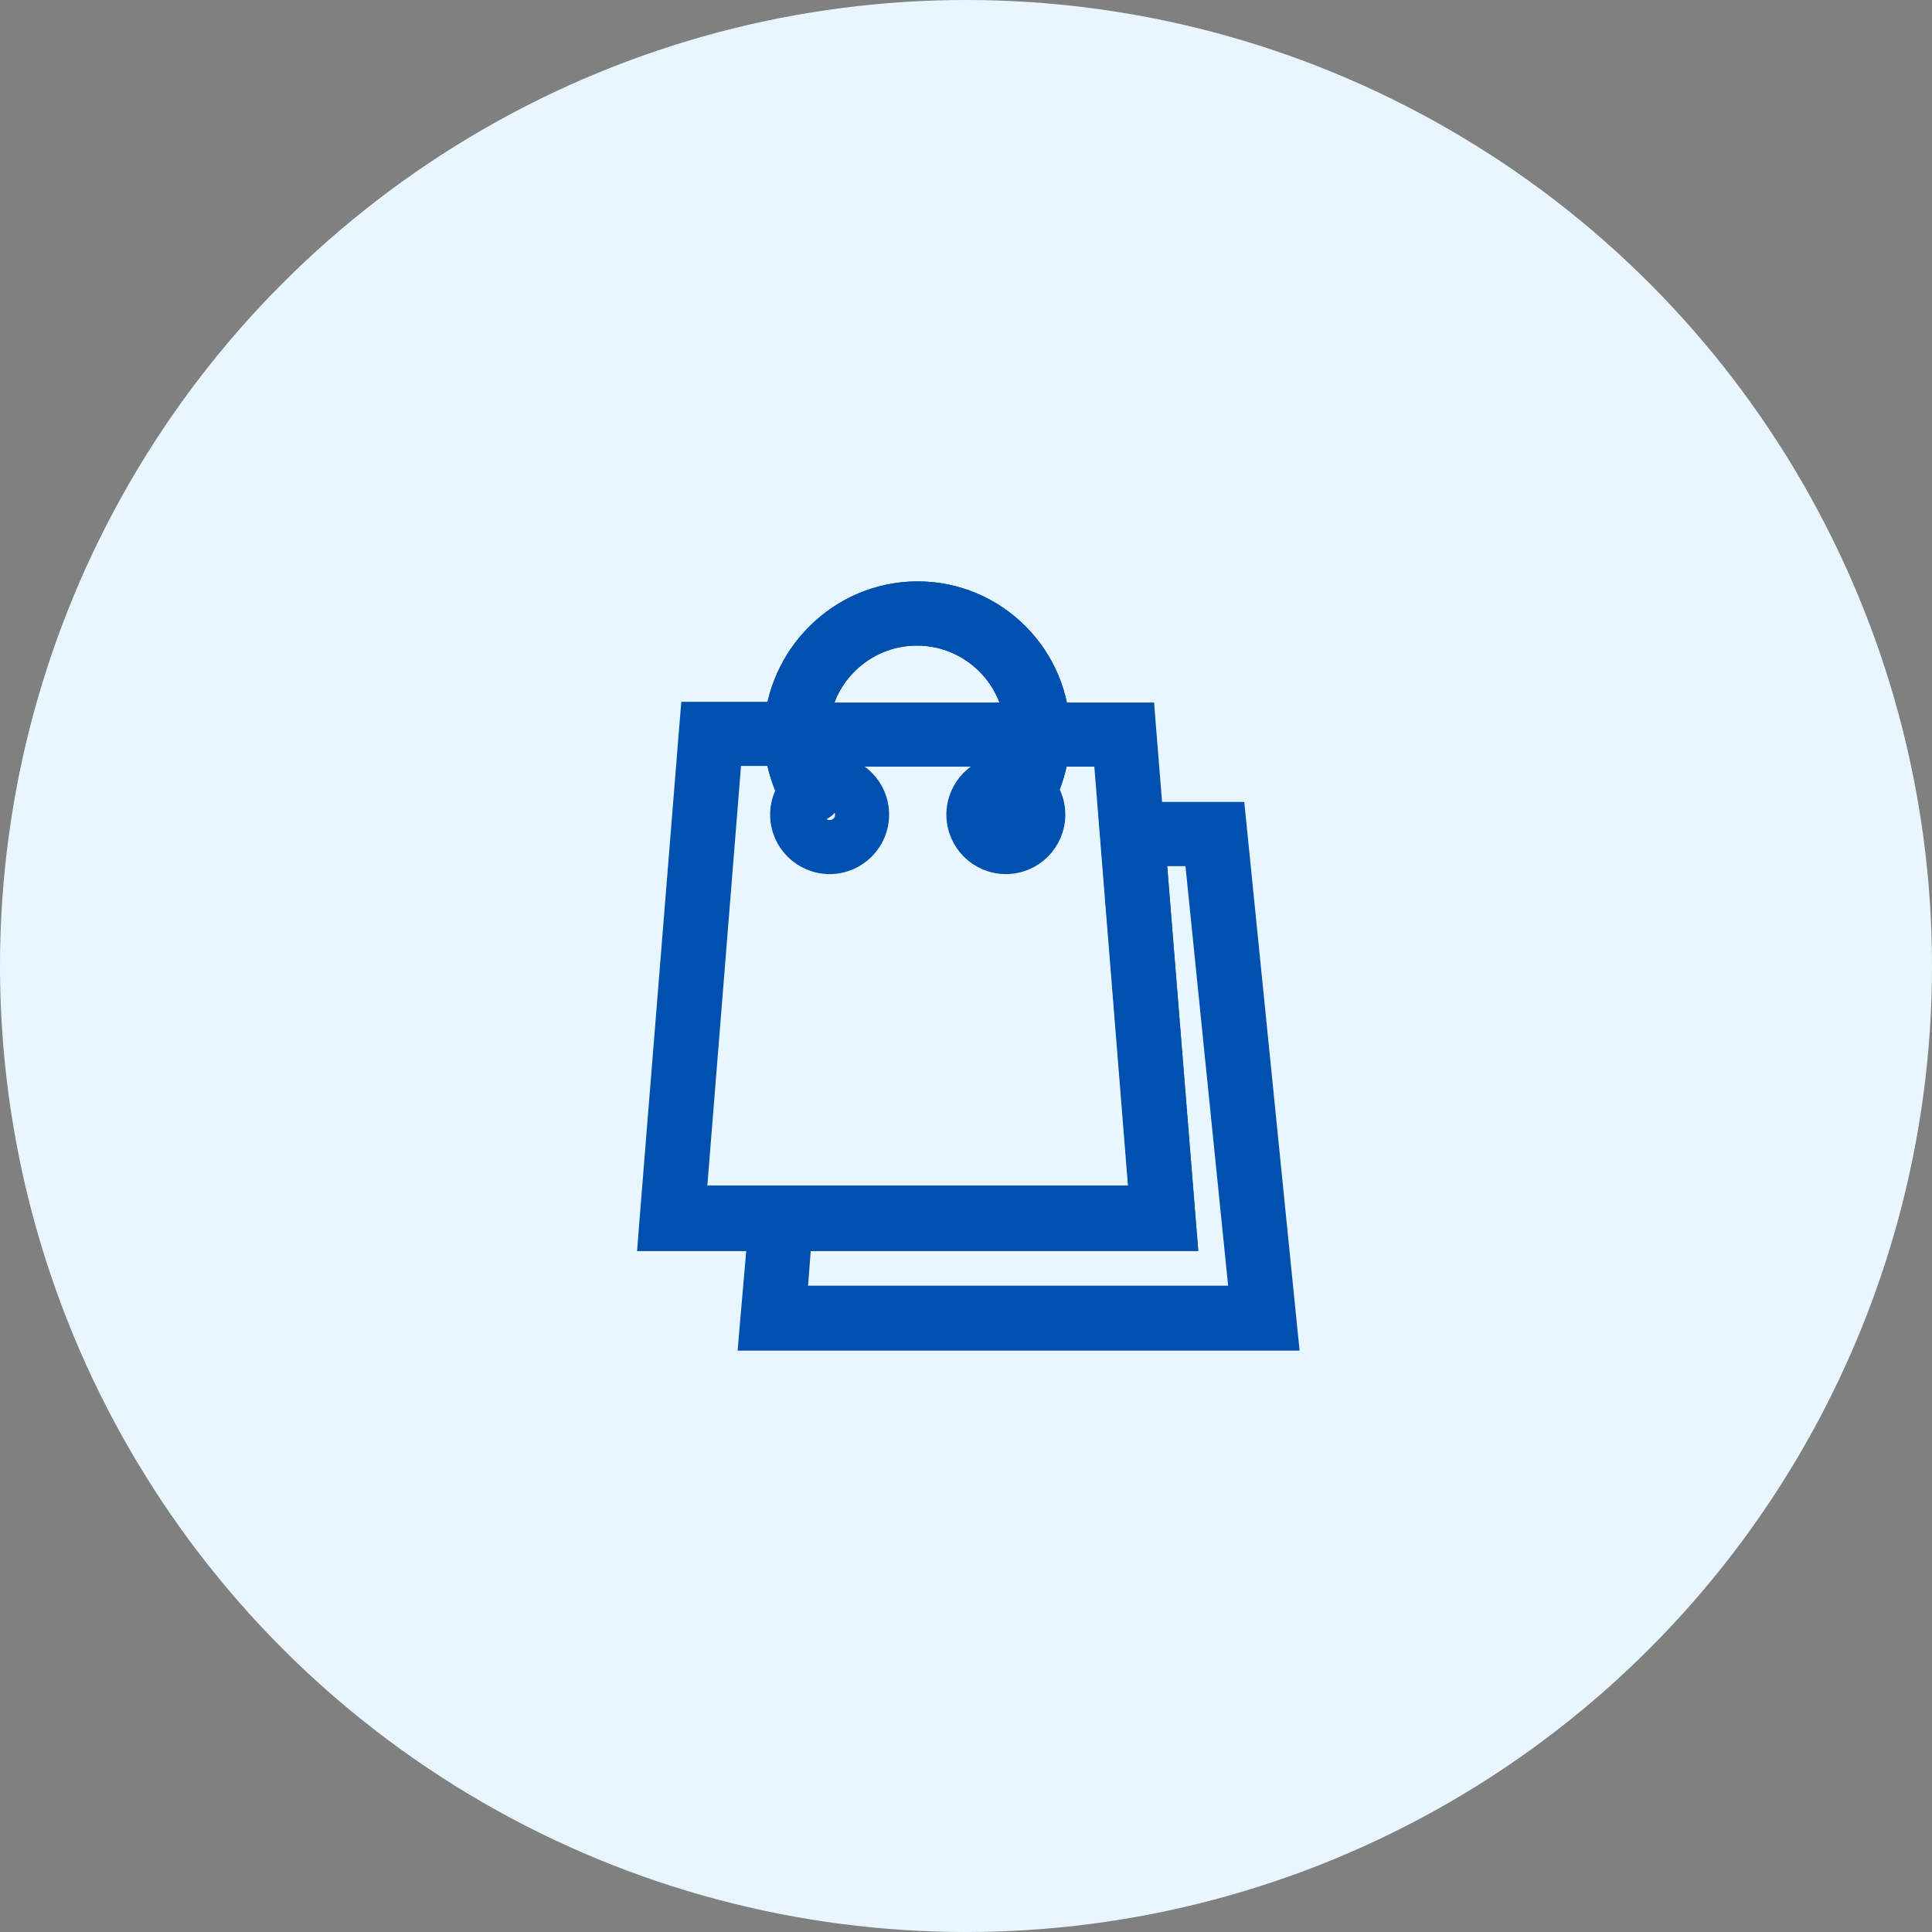 <svg width="40" height="40" viewBox="0 0 40 40" fill="none" xmlns="http://www.w3.org/2000/svg">
<rect x="0" y="0" width="40" height="40" fill="#808080" stroke="none"/>
<circle cx="20" cy="20" r="20" fill="#E8F7FF"/>
<path d="M26.354 27.713H26.63L26.602 27.438L25.558 17.079L25.535 16.854H25.309H23.264H22.993L23.015 17.125L23.635 24.81H16.025H15.796L15.776 25.038L15.567 27.441L15.544 27.713H15.816H26.354ZM23.893 17.683H24.77L25.704 26.869H16.46L16.555 25.638H24.264H24.535L24.513 25.368L23.893 17.683Z" fill="#0050AF" stroke="#0050AF" stroke-width="0.5"/>
<path d="M24.268 25.653H24.539L24.517 25.383L23.681 15.025L23.663 14.795H23.432H21.492C21.264 14.795 21.078 14.981 21.078 15.209C21.078 15.437 21.264 15.623 21.492 15.623H22.888L23.624 24.795H14.374L15.111 15.608H16.507C16.734 15.608 16.921 15.422 16.921 15.194C16.921 14.966 16.734 14.78 16.507 14.78H14.566H14.336L14.317 15.01L13.481 25.383L13.46 25.653H13.73H24.268Z" fill="#0050AF" stroke="#0050AF" stroke-width="0.5"/>
<path d="M16.195 16.866C16.195 17.407 16.636 17.847 17.177 17.847C17.718 17.847 18.158 17.407 18.158 16.866C18.158 16.325 17.718 15.884 17.177 15.884C16.636 15.884 16.195 16.325 16.195 16.866ZM17.039 16.866C17.039 16.795 17.106 16.728 17.177 16.728C17.247 16.728 17.315 16.795 17.315 16.866C17.315 16.936 17.247 17.004 17.177 17.004C17.106 17.004 17.039 16.936 17.039 16.866Z" fill="#0050AF" stroke="#0050AF" stroke-width="0.5"/>
<path d="M19.844 16.866C19.844 17.407 20.284 17.847 20.825 17.847C21.366 17.847 21.806 17.407 21.806 16.866C21.806 16.325 21.366 15.884 20.825 15.884C20.284 15.884 19.844 16.325 19.844 16.866ZM20.687 16.866C20.687 16.795 20.754 16.728 20.825 16.728C20.905 16.728 20.963 16.788 20.963 16.866C20.963 16.937 20.896 17.004 20.825 17.004C20.754 17.004 20.687 16.937 20.687 16.866Z" fill="#0050AF" stroke="#0050AF" stroke-width="0.5"/>
<path d="M20.945 16.797L20.953 16.801L20.962 16.806C21.046 16.848 21.129 16.847 21.158 16.847C21.16 16.847 21.162 16.847 21.163 16.847C21.302 16.847 21.454 16.777 21.533 16.625C21.776 16.187 21.906 15.699 21.906 15.194C21.906 13.593 20.6 12.287 18.999 12.287C17.398 12.287 16.095 13.592 16.063 15.174L16.062 15.174V15.179C16.062 15.671 16.193 16.143 16.419 16.564C16.467 16.657 16.548 16.736 16.657 16.773C16.767 16.809 16.881 16.794 16.977 16.746C17.072 16.698 17.153 16.617 17.19 16.506C17.226 16.396 17.211 16.282 17.163 16.187L17.159 16.179L17.155 16.171C16.987 15.888 16.906 15.545 16.906 15.194C16.906 14.049 17.839 13.116 18.984 13.116C20.13 13.116 21.062 14.049 21.062 15.194C21.062 15.555 20.969 15.915 20.796 16.22L20.796 16.22L20.79 16.232C20.693 16.426 20.748 16.678 20.945 16.797Z" fill="#0050AF" stroke="#0050AF" stroke-width="0.5"/>
<path d="M20.945 16.797L20.953 16.801L20.962 16.806C21.046 16.848 21.129 16.847 21.158 16.847C21.16 16.847 21.162 16.847 21.163 16.847C21.302 16.847 21.454 16.777 21.533 16.625C21.776 16.187 21.906 15.699 21.906 15.194C21.906 13.593 20.6 12.287 18.999 12.287C17.398 12.287 16.095 13.592 16.063 15.174L16.062 15.174V15.179C16.062 15.671 16.193 16.143 16.419 16.564C16.467 16.657 16.548 16.736 16.657 16.773C16.767 16.809 16.881 16.794 16.977 16.746C17.072 16.698 17.153 16.617 17.19 16.506C17.226 16.396 17.211 16.282 17.163 16.187L17.159 16.179L17.155 16.171C16.987 15.888 16.906 15.545 16.906 15.194C16.906 14.049 17.839 13.116 18.984 13.116C20.13 13.116 21.062 14.049 21.062 15.194C21.062 15.555 20.969 15.915 20.796 16.22L20.796 16.22L20.79 16.232C20.693 16.426 20.748 16.678 20.945 16.797Z" fill="#0050AF" stroke="#0050AF" stroke-width="0.5"/>
<path d="M17.18 15.623H20.822C20.933 15.623 21.038 15.579 21.114 15.507C21.189 15.437 21.25 15.324 21.235 15.189C21.225 14.97 21.043 14.795 20.822 14.795H17.18C16.952 14.795 16.766 14.981 16.766 15.209C16.766 15.437 16.952 15.623 17.18 15.623Z" fill="#0050AF" stroke="#0050AF" stroke-width="0.5"/>
</svg>
